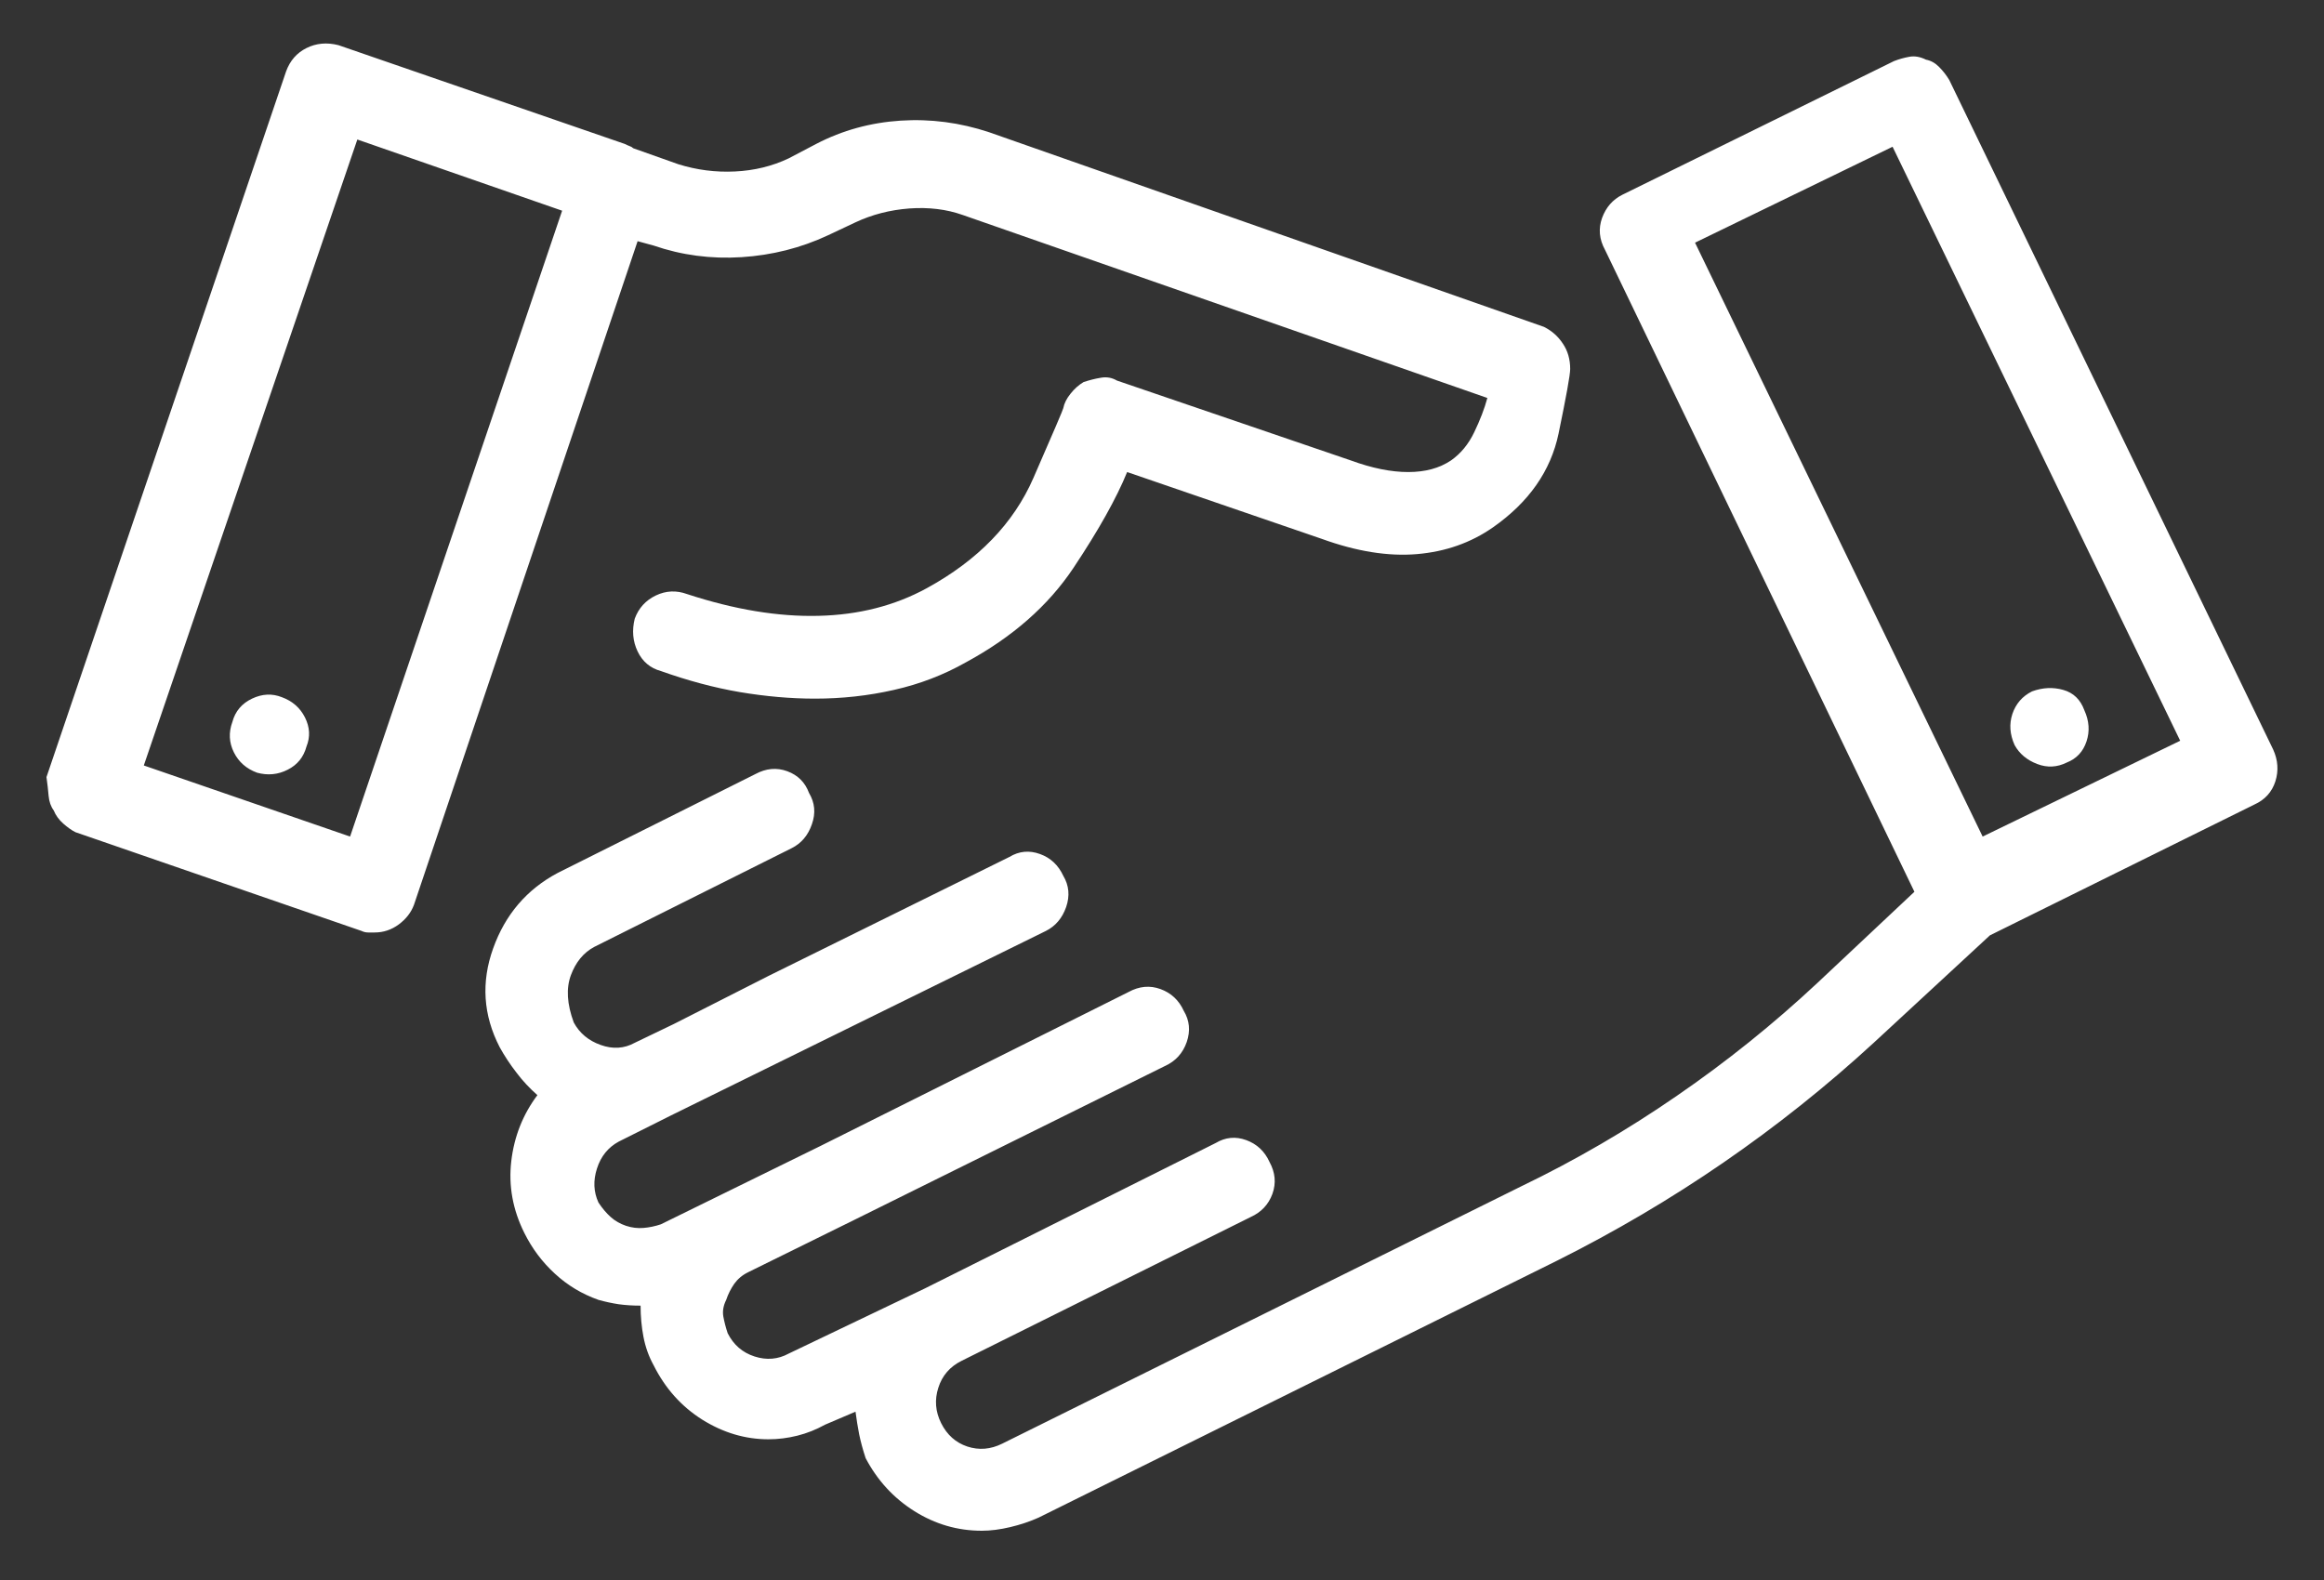<svg width="25" height="17" viewBox="0 0 25 17" fill="none" xmlns="http://www.w3.org/2000/svg">
<rect x="0" y="0" width="25" height="17" fill="#333333" stroke="none"/>
<path id="Vector" d="M0.578 8.72C0.599 8.772 0.633 8.819 0.68 8.861C0.727 8.902 0.771 8.934 0.812 8.954L3.891 10.017C3.911 10.027 3.935 10.033 3.961 10.033C3.987 10.033 4.01 10.033 4.031 10.033C4.125 10.033 4.211 10.004 4.289 9.947C4.367 9.889 4.422 9.819 4.453 9.736L6.859 2.595L7.031 2.642C7.333 2.746 7.648 2.788 7.977 2.767C8.305 2.746 8.615 2.668 8.906 2.532L9.203 2.392C9.38 2.309 9.573 2.259 9.781 2.243C9.99 2.228 10.182 2.251 10.359 2.314L16 4.282C15.969 4.397 15.922 4.519 15.859 4.65C15.797 4.78 15.713 4.881 15.609 4.954C15.484 5.038 15.331 5.079 15.148 5.079C14.966 5.079 14.76 5.038 14.531 4.954L12.016 4.095C11.963 4.064 11.906 4.053 11.844 4.064C11.781 4.074 11.719 4.09 11.656 4.111C11.604 4.142 11.557 4.184 11.516 4.236C11.474 4.288 11.448 4.34 11.438 4.392C11.438 4.402 11.331 4.652 11.117 5.142C10.904 5.631 10.521 6.027 9.969 6.329C9.625 6.517 9.237 6.616 8.805 6.626C8.372 6.637 7.901 6.559 7.391 6.392C7.276 6.35 7.164 6.355 7.055 6.407C6.945 6.46 6.87 6.543 6.828 6.657C6.797 6.782 6.807 6.9 6.859 7.009C6.911 7.118 6.995 7.189 7.109 7.22C7.401 7.324 7.685 7.4 7.961 7.447C8.237 7.493 8.505 7.517 8.766 7.517C9.057 7.517 9.341 7.486 9.617 7.423C9.893 7.361 10.151 7.262 10.391 7.126C10.891 6.855 11.276 6.517 11.547 6.111C11.818 5.704 12.01 5.361 12.125 5.079L14.219 5.798C14.594 5.934 14.935 5.988 15.242 5.962C15.55 5.936 15.823 5.84 16.062 5.673C16.448 5.402 16.682 5.066 16.766 4.665C16.849 4.264 16.891 4.032 16.891 3.97C16.891 3.866 16.865 3.775 16.812 3.697C16.76 3.618 16.693 3.559 16.609 3.517L10.641 1.423C10.328 1.319 10.01 1.277 9.688 1.298C9.365 1.319 9.062 1.402 8.781 1.548L8.484 1.704C8.307 1.788 8.115 1.835 7.906 1.845C7.698 1.855 7.495 1.829 7.297 1.767L6.812 1.595C6.802 1.585 6.789 1.577 6.773 1.572C6.758 1.566 6.74 1.559 6.719 1.548L3.641 0.486C3.516 0.454 3.401 0.465 3.297 0.517C3.193 0.569 3.12 0.652 3.078 0.767L0.5 8.361C0.51 8.434 0.518 8.501 0.523 8.564C0.529 8.626 0.547 8.678 0.578 8.72ZM3.844 1.501L6.047 2.267L3.766 9.001L1.547 8.236L3.844 1.501ZM3.297 8.032C3.266 8.147 3.198 8.23 3.094 8.282C2.99 8.335 2.88 8.345 2.766 8.314C2.651 8.272 2.568 8.199 2.516 8.095C2.464 7.991 2.458 7.881 2.5 7.767C2.531 7.652 2.602 7.569 2.711 7.517C2.82 7.465 2.927 7.46 3.031 7.501C3.146 7.543 3.229 7.616 3.281 7.72C3.333 7.824 3.339 7.928 3.297 8.032ZM6.391 10.189L8.516 9.126C8.62 9.074 8.693 8.988 8.734 8.868C8.776 8.749 8.766 8.637 8.703 8.532C8.661 8.418 8.583 8.34 8.469 8.298C8.354 8.256 8.24 8.267 8.125 8.329L6 9.392C5.667 9.569 5.435 9.84 5.305 10.204C5.174 10.569 5.198 10.923 5.375 11.267C5.427 11.361 5.487 11.452 5.555 11.54C5.622 11.629 5.698 11.71 5.781 11.783C5.625 11.991 5.531 12.228 5.5 12.493C5.469 12.759 5.516 13.017 5.641 13.267C5.724 13.434 5.833 13.579 5.969 13.704C6.104 13.829 6.26 13.923 6.438 13.986C6.51 14.006 6.583 14.022 6.656 14.033C6.729 14.043 6.807 14.048 6.891 14.048C6.891 14.163 6.901 14.275 6.922 14.384C6.943 14.493 6.979 14.595 7.031 14.689C7.156 14.939 7.331 15.134 7.555 15.275C7.779 15.415 8.016 15.486 8.266 15.486C8.37 15.486 8.474 15.473 8.578 15.447C8.682 15.421 8.781 15.381 8.875 15.329L9.203 15.189C9.214 15.272 9.227 15.353 9.242 15.431C9.258 15.509 9.281 15.595 9.312 15.689C9.438 15.928 9.612 16.118 9.836 16.259C10.06 16.4 10.302 16.47 10.562 16.47C10.656 16.47 10.758 16.457 10.867 16.431C10.977 16.405 11.078 16.371 11.172 16.329L16.75 13.564C17.375 13.251 17.971 12.9 18.539 12.509C19.107 12.118 19.646 11.689 20.156 11.22L21.406 10.064L24.25 8.657C24.365 8.605 24.44 8.522 24.477 8.407C24.513 8.293 24.505 8.178 24.453 8.064L20.969 0.861C20.938 0.809 20.901 0.762 20.859 0.72C20.818 0.678 20.771 0.652 20.719 0.642C20.656 0.611 20.596 0.6 20.539 0.611C20.482 0.621 20.427 0.637 20.375 0.657L17.453 2.095C17.349 2.147 17.276 2.23 17.234 2.345C17.193 2.46 17.203 2.574 17.266 2.689L20.594 9.595L19.547 10.579C19.078 11.017 18.576 11.421 18.039 11.79C17.503 12.16 16.943 12.486 16.359 12.767L10.781 15.533C10.656 15.595 10.531 15.605 10.406 15.564C10.281 15.522 10.188 15.439 10.125 15.314C10.062 15.189 10.052 15.061 10.094 14.931C10.135 14.801 10.219 14.704 10.344 14.642L13.453 13.095C13.568 13.043 13.646 12.96 13.688 12.845C13.729 12.73 13.719 12.616 13.656 12.501C13.604 12.387 13.521 12.309 13.406 12.267C13.292 12.225 13.182 12.236 13.078 12.298L9.953 13.861L8.484 14.564C8.37 14.626 8.247 14.637 8.117 14.595C7.987 14.553 7.891 14.47 7.828 14.345C7.807 14.283 7.792 14.223 7.781 14.165C7.771 14.108 7.781 14.048 7.812 13.986C7.833 13.923 7.862 13.866 7.898 13.814C7.935 13.762 7.984 13.72 8.047 13.689L9.219 13.111L12.531 11.47C12.646 11.418 12.724 11.332 12.766 11.212C12.807 11.092 12.797 10.98 12.734 10.876C12.682 10.762 12.599 10.684 12.484 10.642C12.37 10.6 12.255 10.611 12.141 10.673L8.828 12.329L7.109 13.173C7.047 13.194 6.984 13.207 6.922 13.212C6.859 13.217 6.797 13.21 6.734 13.189C6.672 13.168 6.617 13.137 6.57 13.095C6.523 13.053 6.479 13.001 6.438 12.939C6.385 12.824 6.38 12.702 6.422 12.572C6.464 12.441 6.542 12.345 6.656 12.283L7.219 12.001L11.25 10.017C11.354 9.965 11.427 9.879 11.469 9.759C11.51 9.639 11.5 9.527 11.438 9.423C11.385 9.309 11.302 9.23 11.188 9.189C11.073 9.147 10.963 9.157 10.859 9.22L8.266 10.501L7.25 11.017L6.828 11.22C6.714 11.283 6.591 11.29 6.461 11.243C6.331 11.197 6.234 11.116 6.172 11.001C6.099 10.803 6.089 10.634 6.141 10.493C6.193 10.353 6.276 10.251 6.391 10.189ZM20.359 1.579L23.453 7.97L21.328 9.001L18.234 2.611L20.359 1.579ZM21.672 8.017C21.62 7.902 21.612 7.79 21.648 7.681C21.685 7.572 21.755 7.491 21.859 7.439C21.974 7.397 22.086 7.392 22.195 7.423C22.305 7.454 22.38 7.527 22.422 7.642C22.474 7.756 22.482 7.868 22.445 7.978C22.409 8.087 22.338 8.163 22.234 8.204C22.13 8.256 22.023 8.262 21.914 8.22C21.805 8.178 21.724 8.111 21.672 8.017Z" fill="white"/>
</svg>
